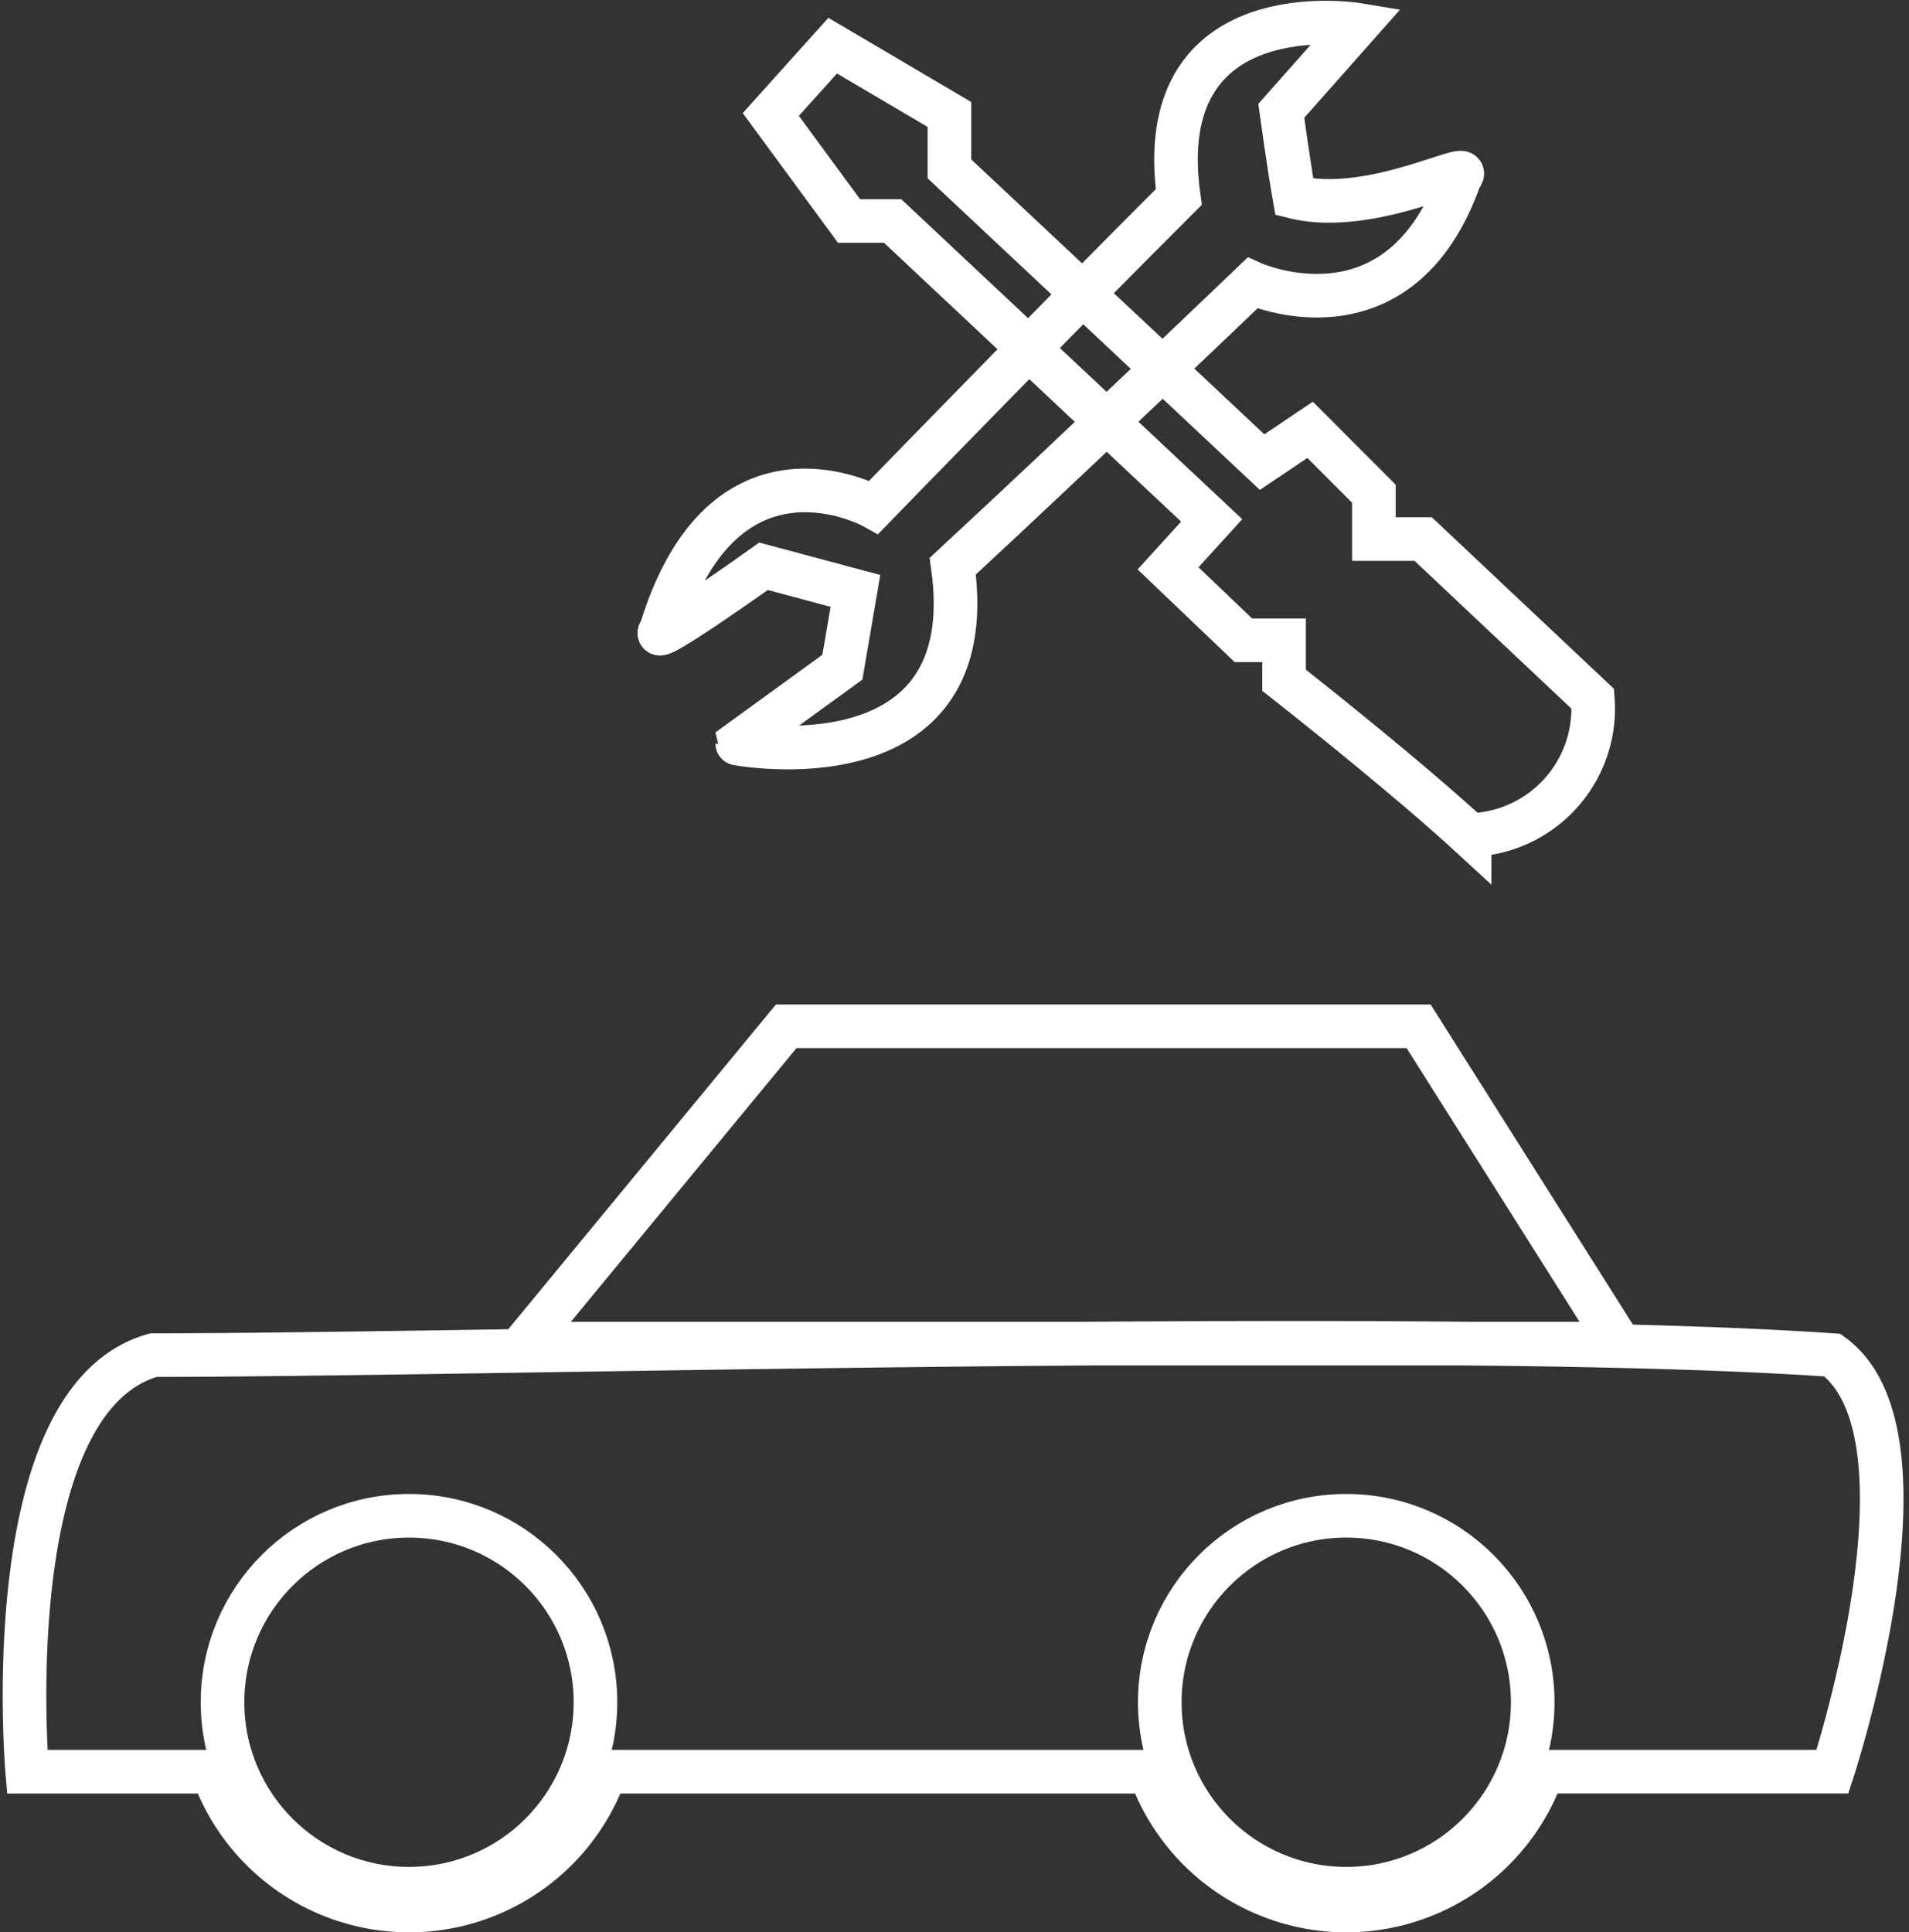 <svg xmlns="http://www.w3.org/2000/svg" width="43.777" height="44.31" viewBox="0 0 43.777 44.31"><rect x="0" y="0" width="43.777" height="44.31" fill="#333333" stroke="none"/><defs><style>.a,.b,.e{fill:none;}.b{stroke:#fff;}.c,.d{stroke:none;}.d{fill:#fff;}</style></defs><g transform="translate(-919.362 -1114.511)"><g transform="translate(558 2.645)"><g class="a" transform="translate(372.333 1134.9)"><path class="c" d="M6.822,0H21.836l5.23,8.276H0Z"/><path class="d" d="M 7.294 1 L 2.12 7.276 L 13.724 7.276 L 25.251 7.276 L 21.285 1 L 7.294 1 M 6.822 0 L 21.836 0 L 27.066 8.276 L 13.724 8.276 L 1.9073486328125e-06 8.276 L 6.822 0 Z"/></g><path class="b" d="M25.808,9.835H13.323a4.778,4.778,0,0,1-9.008,0H.062S-.677,1.3,2.959.282c7.428,0,29.352-.635,38.5,0,2.542,1.85,0,9.552,0,9.552H34.815a4.777,4.777,0,0,1-9.007,0Z" transform="translate(361.924 1142.658)"/><g class="b" transform="translate(365.965 1146.124)"><circle class="c" cx="4.776" cy="4.776" r="4.776"/><circle class="e" cx="4.776" cy="4.776" r="4.276"/></g><g class="b" transform="translate(387.458 1146.124)"><circle class="c" cx="4.776" cy="4.776" r="4.776"/><circle class="e" cx="4.776" cy="4.776" r="4.276"/></g></g><g transform="translate(-8569.977 -101.031)"><path class="b" d="M9510.28,1228.626c2.953-2.737,6.871-6.491,6.871-6.491s3.375,1.524,4.762-2.427c.437-.494-1.989.9-3.8.452-.121-.677-.3-1.975-.3-1.975l1.749-1.975s-4.762-.79-4.1,3.951c-2.773,2.766-6.992,7.112-6.992,7.112s-3.436-1.919-4.882,2.822c-.392.494,2.352-1.467,2.352-1.467l2.108.565-.3,1.75-2.411,1.75S9511,1233.762,9510.28,1228.626Z" transform="translate(0.908 -0.101)"/><path class="b" d="M9503.146,1216.167l1.794,2.443h1l7.316,6.865-1,1.1,1.728,1.65h.932v.916s2.66,2.083,4.255,3.549a2.9,2.9,0,0,0,2.825-3.123l-3.89-3.664h-1.13v-1.039l-1.463-1.466-1.1.741-7.171-6.725v-1.247l-2.677-1.578Z" transform="translate(3.869 2)"/></g></g></svg>
